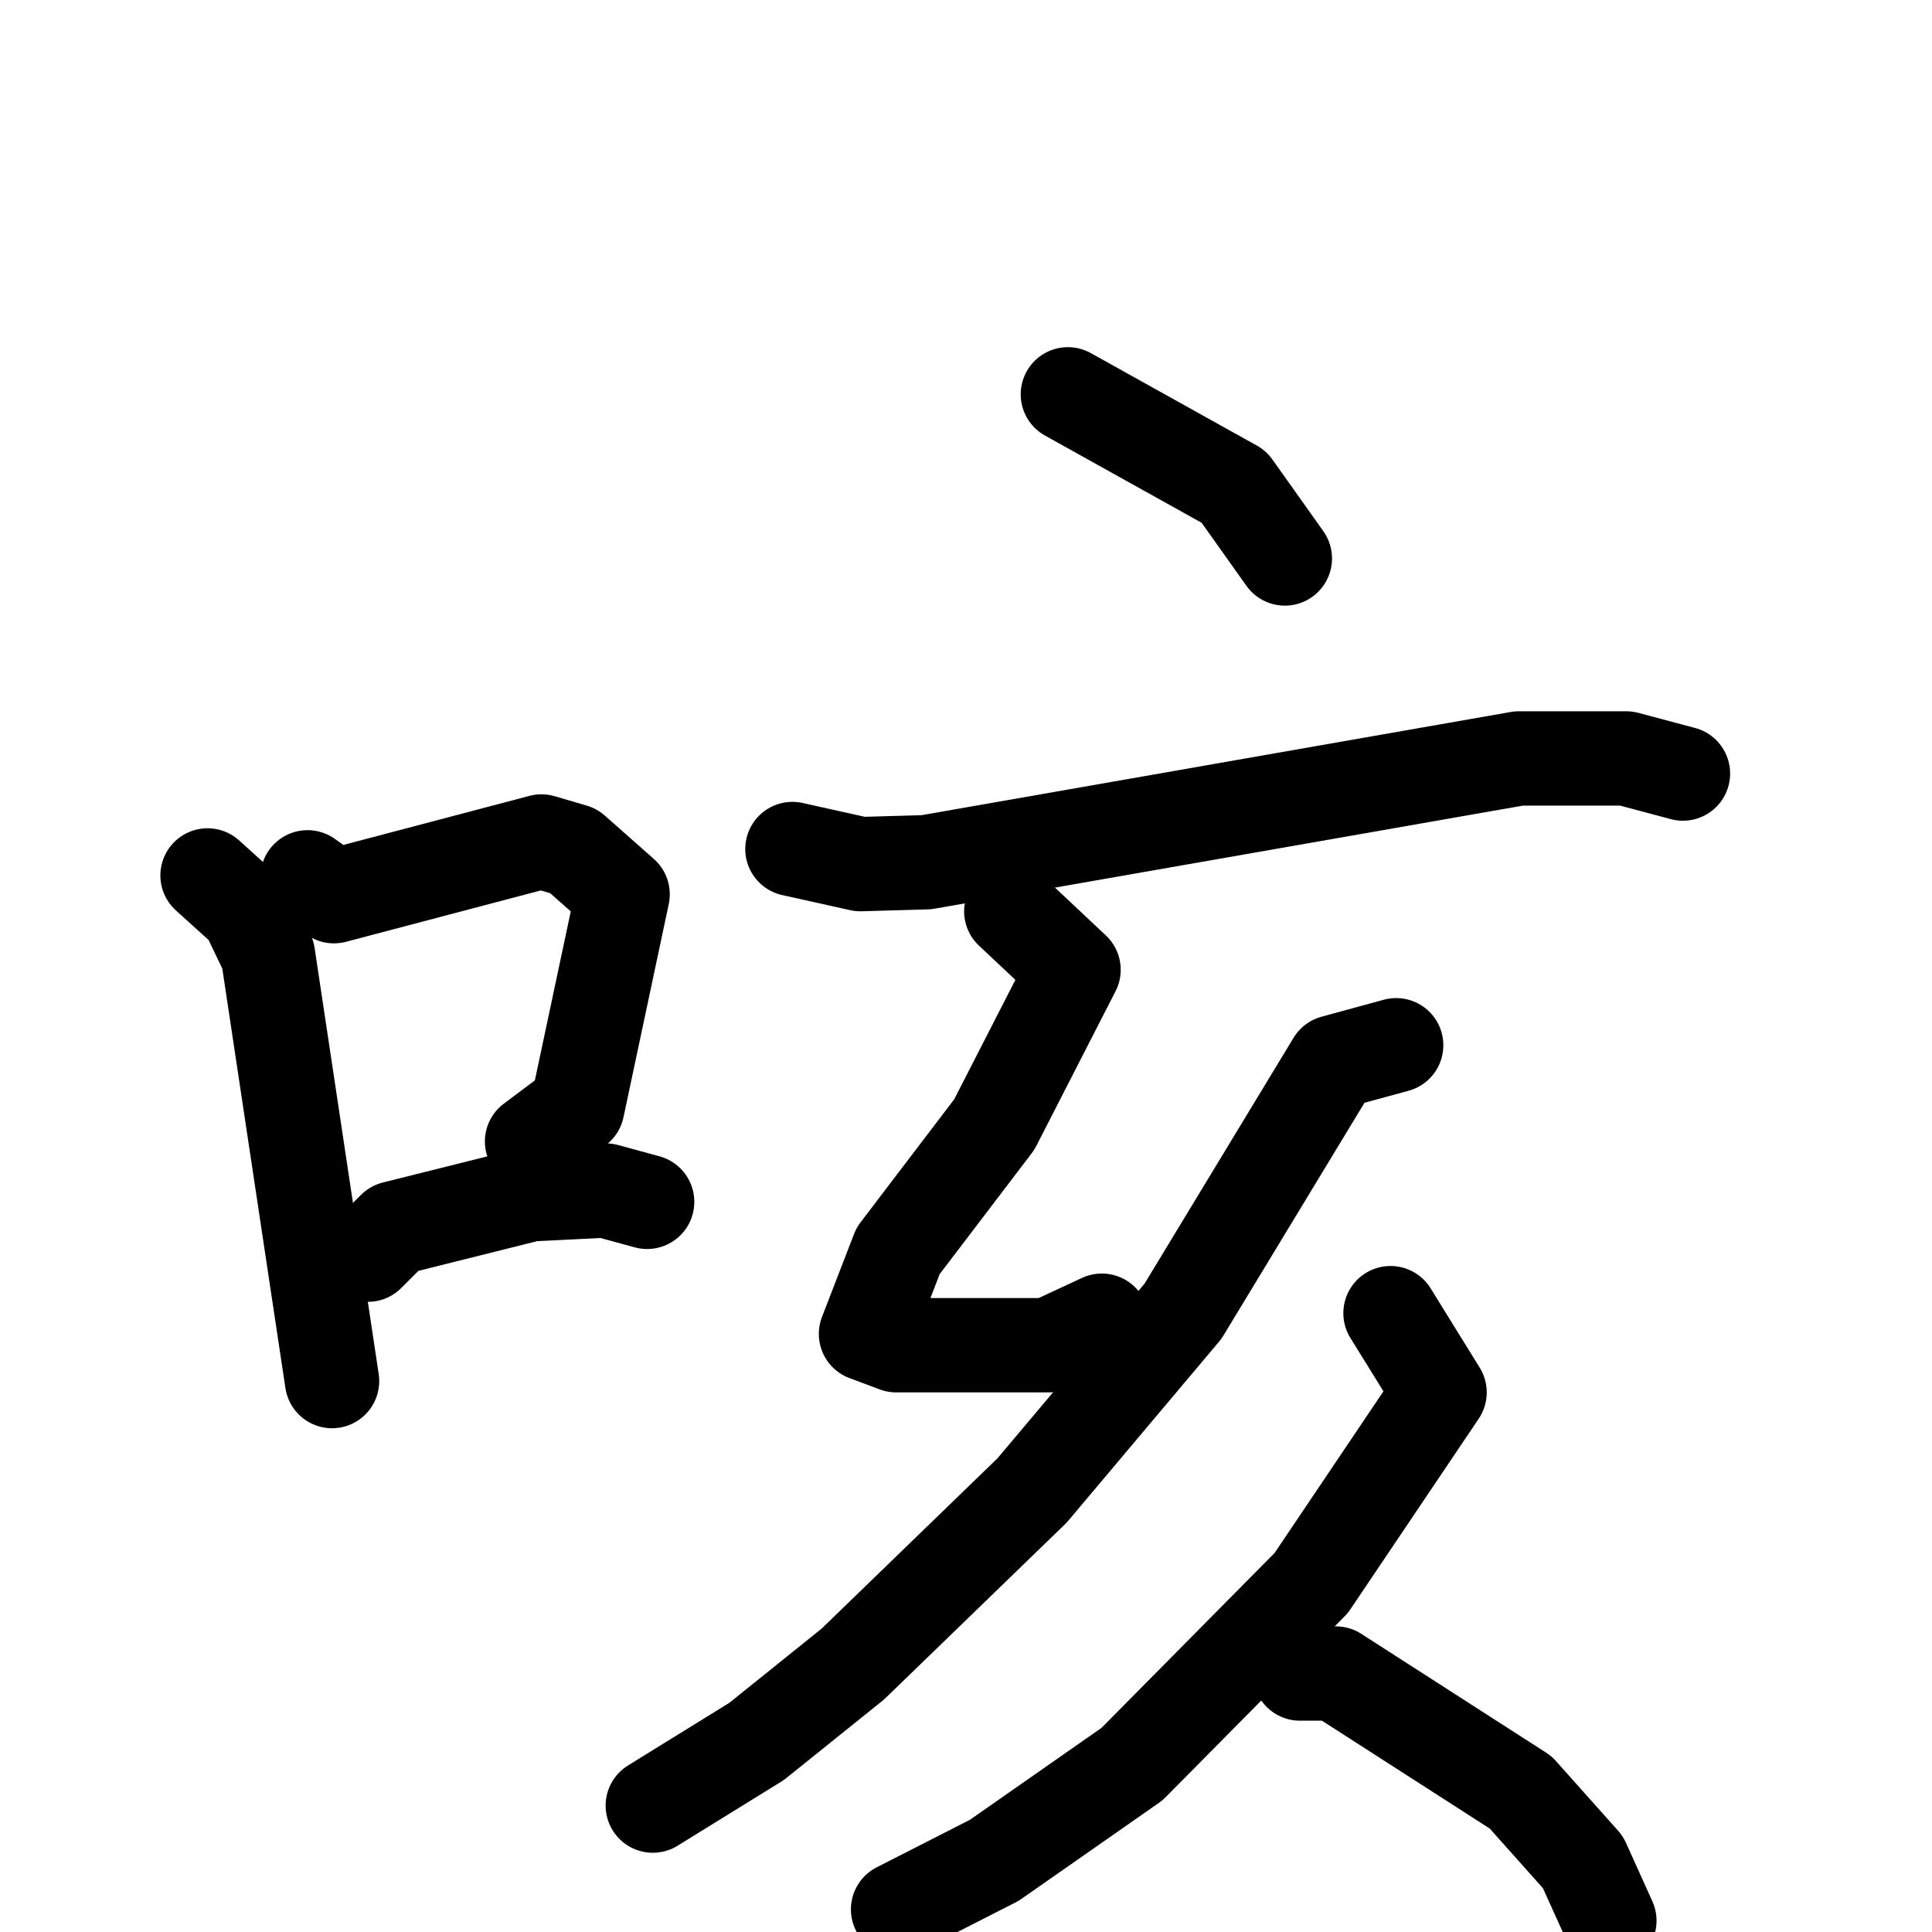 <svg xmlns="http://www.w3.org/2000/svg" viewBox="0 0 1024 1024">
  <g style="fill:none;stroke:#000000;stroke-width:50;stroke-linecap:round;stroke-linejoin:round;" transform="scale(1, 1) translate(0, 0)">
    <path d="M 110.0,464.0 L 131.0,483.0 L 142.0,506.0 L 176.0,732.0"/>
    <path d="M 163.0,465.0 L 177.0,475.0 L 287.0,446.0 L 304.0,451.0 L 330.0,474.0 L 306.0,587.0 L 282.0,605.0"/>
    <path d="M 195.0,665.0 L 209.0,651.0 L 281.0,633.0 L 321.0,631.0 L 343.0,637.0"/>
    <path d="M 566.0,209.0 L 654.0,258.0 L 681.0,296.0"/>
    <path d="M 420.0,450.0 L 456.0,458.0 L 491.0,457.0 L 805.0,402.0 L 862.0,402.0 L 892.0,410.0"/>
    <path d="M 536.0,483.0 L 569.0,514.0 L 527.0,596.0 L 476.0,663.0 L 459.0,707.0 L 475.0,713.0 L 556.0,713.0 L 584.0,700.0"/>
    <path d="M 740.0,554.0 L 707.0,563.0 L 627.0,695.0 L 547.0,790.0 L 452.0,882.0 L 401.0,923.0 L 346.0,957.0"/>
    <path d="M 737.0,696.0 L 763.0,738.0 L 695.0,839.0 L 600.0,935.0 L 527.0,986.0 L 476.0,1012.0"/>
    <path d="M 689.0,887.0 L 708.0,887.0 L 806.0,950.0 L 839.0,987.0 L 853.0,1018.0"/>
  </g>
</svg>
